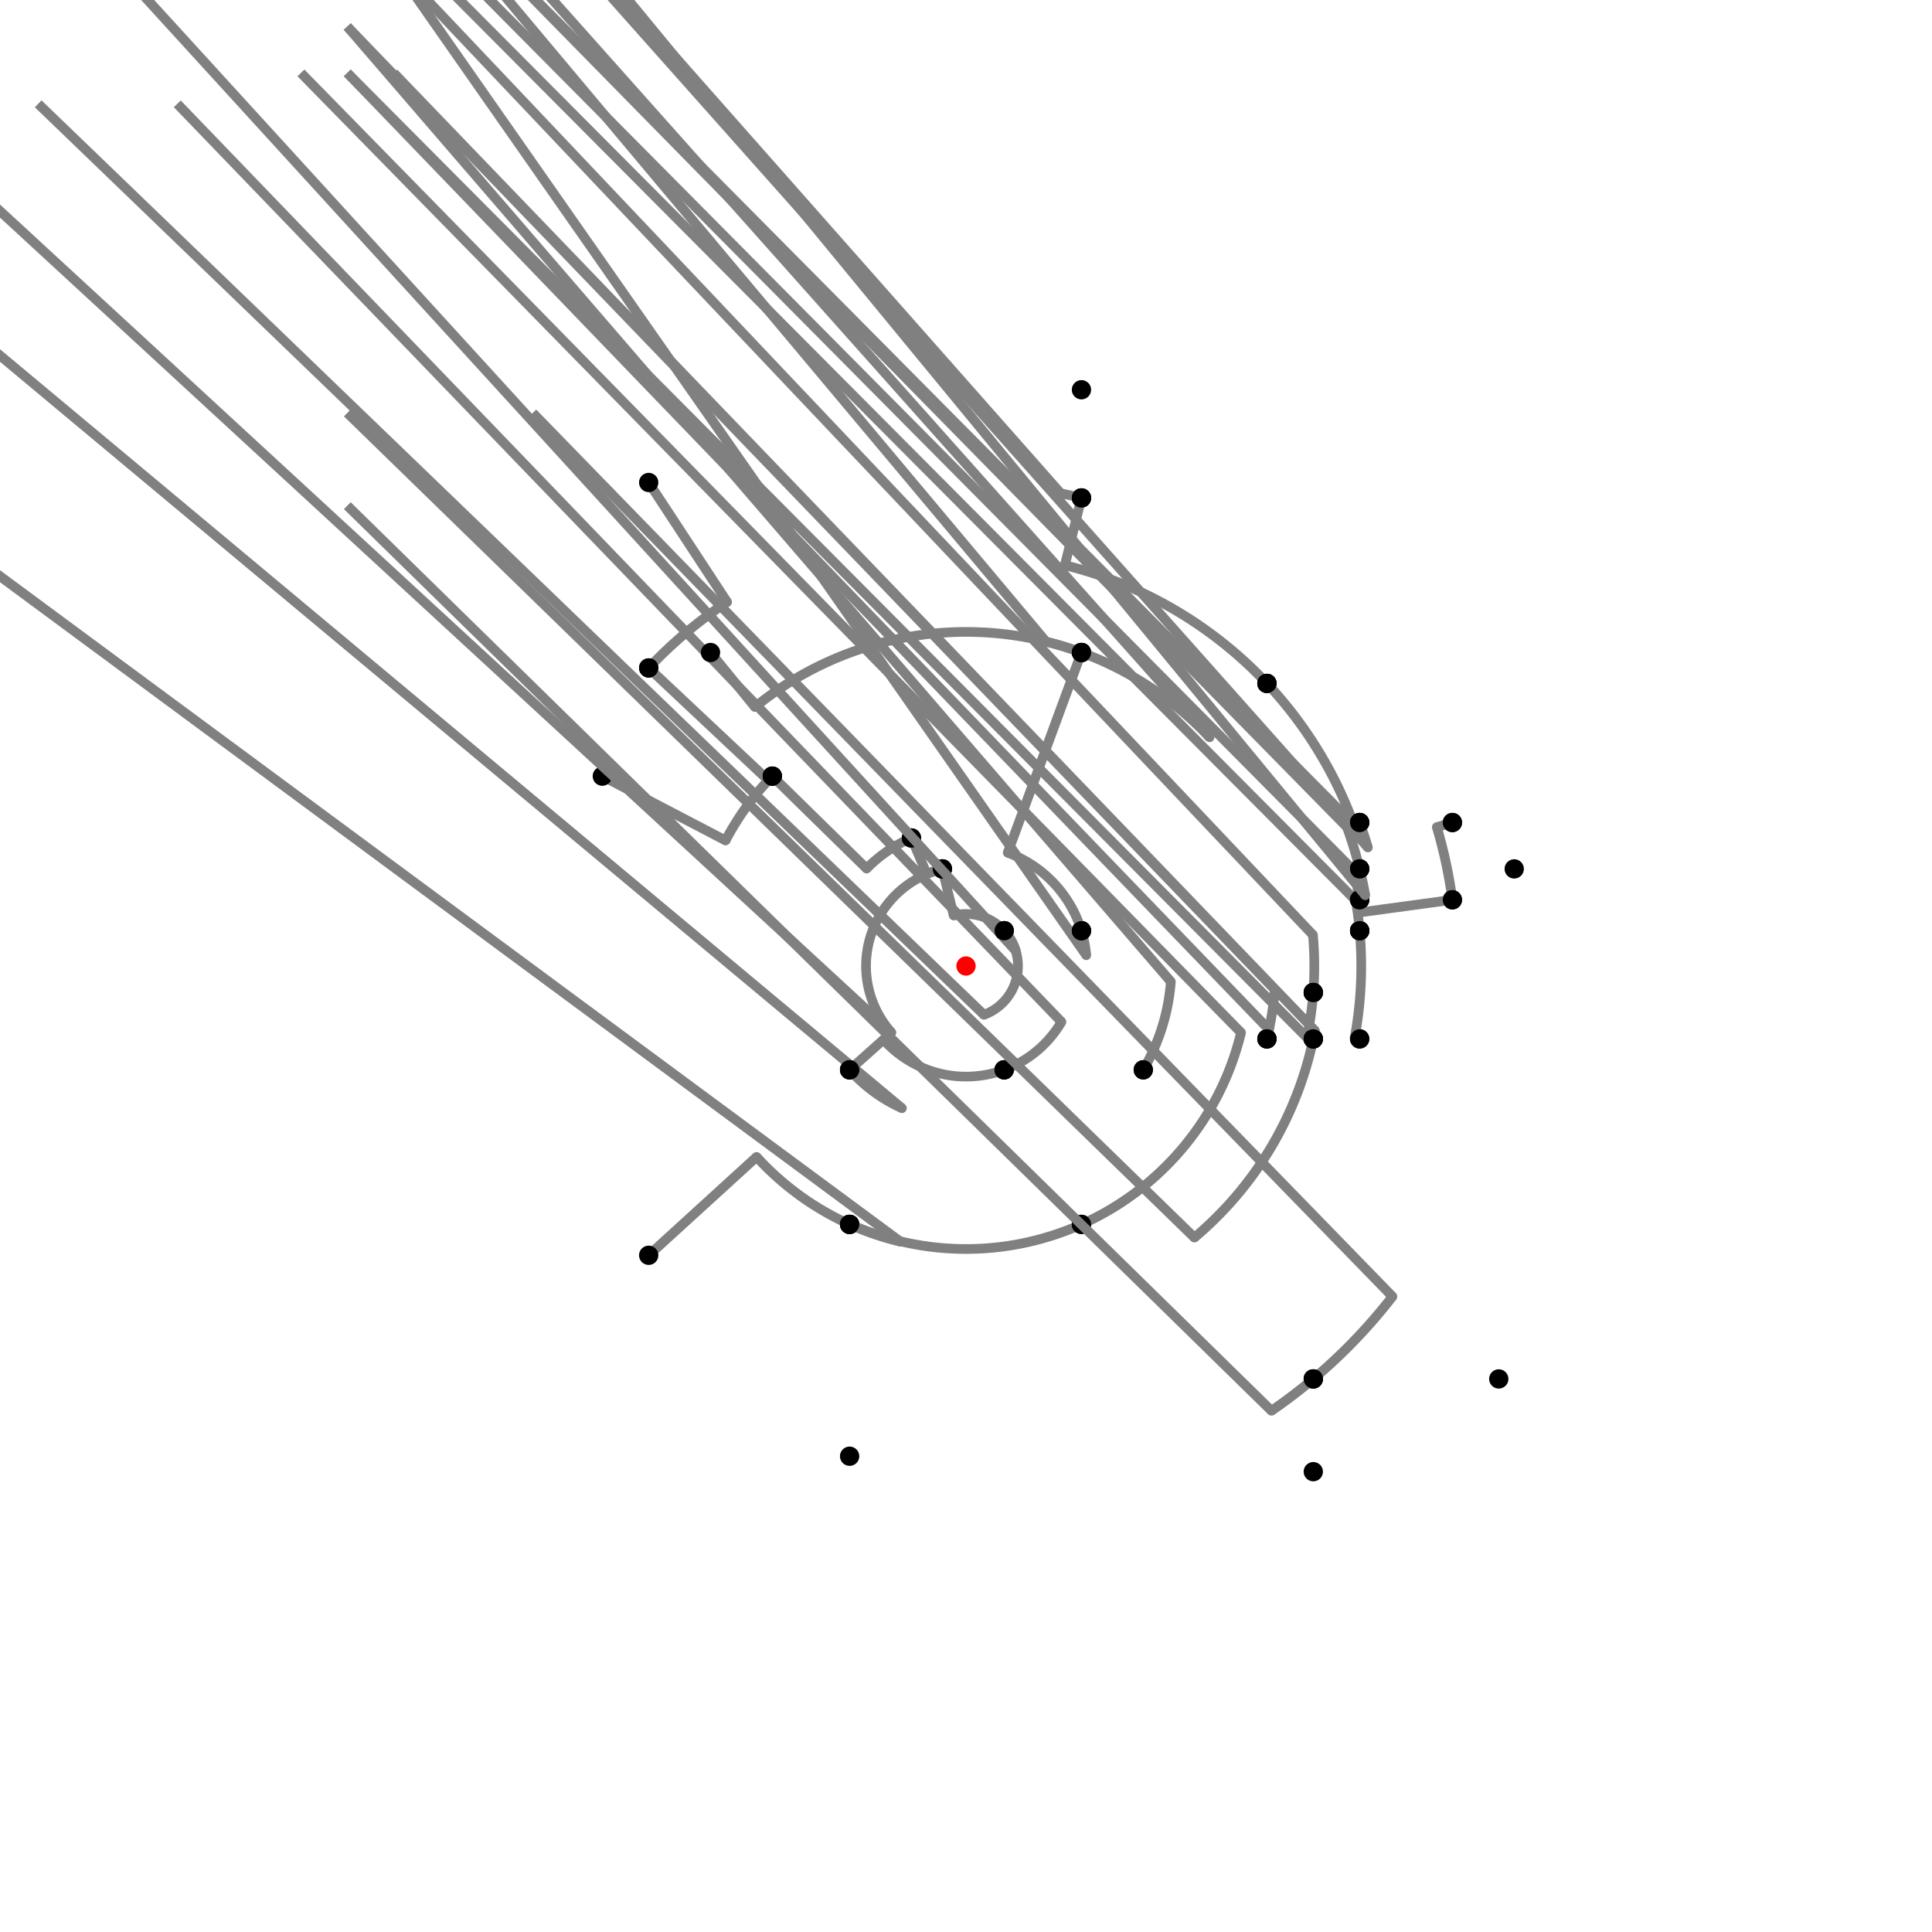<?xml version="1.0" encoding="UTF-8"?>
<svg xmlns="http://www.w3.org/2000/svg" xmlns:xlink="http://www.w3.org/1999/xlink"
     width="1000" height="1000" viewBox="0 0 1000 1000">
<defs>
</defs>
<rect x="0" y="0" width="1000" height="1000" fill="white" />
<path d="M335.76,249.734 L376.371,311.616" stroke="grey" stroke-width="5" />
<circle cx="376.371" cy="311.616" r="2.5" fill="grey" stroke="none" />
<path d="M376.371,311.616 A225.328,225.328,0,0,0,335.76,345.734" stroke="grey" stroke-width="5" fill="none" />
<circle cx="335.76" cy="249.734" r="5" fill="black" stroke="none" />
<circle cx="335.76" cy="345.734" r="5" fill="black" stroke="none" />
<path d="M335.76,345.734 L397.684,403.898" stroke="grey" stroke-width="5" />
<circle cx="397.684" cy="403.898" r="2.5" fill="grey" stroke="none" />
<path d="M397.684,403.898 A140.372,140.372,0,0,1,399.76,401.734" stroke="grey" stroke-width="5" fill="none" />
<circle cx="335.76" cy="345.734" r="5" fill="black" stroke="none" />
<circle cx="399.76" cy="401.734" r="5" fill="black" stroke="none" />
<path d="M311.76,401.734 L375.563,435.041" stroke="grey" stroke-width="5" />
<circle cx="375.563" cy="435.041" r="2.5" fill="grey" stroke="none" />
<path d="M375.563,435.041 A140.372,140.372,0,0,1,399.76,401.734" stroke="grey" stroke-width="5" fill="none" />
<circle cx="311.76" cy="401.734" r="5" fill="black" stroke="none" />
<circle cx="399.76" cy="401.734" r="5" fill="black" stroke="none" />
<path d="M399.76,401.734 L448.562,449.575" stroke="grey" stroke-width="5" />
<circle cx="448.562" cy="449.575" r="2.5" fill="grey" stroke="none" />
<path d="M448.562,449.575 A72.032,72.032,0,0,1,471.76,433.734" stroke="grey" stroke-width="5" fill="none" />
<circle cx="399.76" cy="401.734" r="5" fill="black" stroke="none" />
<circle cx="471.76" cy="433.734" r="5" fill="black" stroke="none" />
<path d="M471.76,433.734 L479.718,452.407" stroke="grey" stroke-width="5" />
<circle cx="479.718" cy="452.407" r="2.5" fill="grey" stroke="none" />
<path d="M479.718,452.407 A51.734,51.734,0,0,1,487.76,449.734" stroke="grey" stroke-width="5" fill="none" />
<circle cx="471.76" cy="433.734" r="5" fill="black" stroke="none" />
<circle cx="487.76" cy="449.734" r="5" fill="black" stroke="none" />
<path d="M487.76,449.734 L493.634,473.855" stroke="grey" stroke-width="5" />
<circle cx="493.634" cy="473.855" r="2.5" fill="grey" stroke="none" />
<path d="M493.634,473.855 A26.909,26.909,0,0,1,519.76,481.734" stroke="grey" stroke-width="5" fill="none" />
<circle cx="487.76" cy="449.734" r="5" fill="black" stroke="none" />
<circle cx="519.76" cy="481.734" r="5" fill="black" stroke="none" />
<path d="M487.76,449.734 A51.734,51.734,0,0,0,461.393,534.438" stroke="grey" stroke-width="5" fill="none" />
<path d="M461.393,534.438 L-60.24,53.734" stroke="grey" stroke-width="5" />
<circle cx="461.393" cy="534.438" r="2.5" fill="grey" stroke="none" />
<circle cx="487.76" cy="449.734" r="5" fill="black" stroke="none" />
<circle cx="439.76" cy="553.734" r="5" fill="black" stroke="none" />
<path d="M439.76,553.734 A80.723,80.723,0,0,0,466.847,573.601" stroke="grey" stroke-width="5" fill="none" />
<path d="M466.847,573.601 L-60.24,133.734" stroke="grey" stroke-width="5" />
<circle cx="466.847" cy="573.601" r="2.5" fill="grey" stroke="none" />
<circle cx="439.76" cy="553.734" r="5" fill="black" stroke="none" />
<circle cx="439.76" cy="633.734" r="5" fill="black" stroke="none" />
<path d="M335.76,649.734 L391.609,598.818" stroke="grey" stroke-width="5" />
<circle cx="391.609" cy="598.818" r="2.5" fill="grey" stroke="none" />
<path d="M391.609,598.818 A146.676,146.676,0,0,0,439.76,633.734" stroke="grey" stroke-width="5" fill="none" />
<circle cx="335.76" cy="649.734" r="5" fill="black" stroke="none" />
<circle cx="439.76" cy="633.734" r="5" fill="black" stroke="none" />
<path d="M439.76,633.734 A146.676,146.676,0,0,0,466.119,642.709" stroke="grey" stroke-width="5" fill="none" />
<path d="M466.119,642.709 L-60.24,253.734" stroke="grey" stroke-width="5" />
<circle cx="466.119" cy="642.709" r="2.5" fill="grey" stroke="none" />
<circle cx="439.76" cy="633.734" r="5" fill="black" stroke="none" />
<circle cx="439.76" cy="753.734" r="5" fill="black" stroke="none" />
<path d="M439.76,553.734 L457.275,538.111" stroke="grey" stroke-width="5" />
<circle cx="457.275" cy="538.111" r="2.5" fill="grey" stroke="none" />
<path d="M457.275,538.111 A57.252,57.252,0,0,0,519.76,553.734" stroke="grey" stroke-width="5" fill="none" />
<circle cx="439.76" cy="553.734" r="5" fill="black" stroke="none" />
<circle cx="519.76" cy="553.734" r="5" fill="black" stroke="none" />
<path d="M519.76,481.734 A26.909,26.909,0,0,1,509.287,525.255" stroke="grey" stroke-width="5" fill="none" />
<path d="M509.287,525.255 L19.76,53.734" stroke="grey" stroke-width="5" />
<circle cx="509.287" cy="525.255" r="2.5" fill="grey" stroke="none" />
<circle cx="519.76" cy="481.734" r="5" fill="black" stroke="none" />
<circle cx="519.76" cy="553.734" r="5" fill="black" stroke="none" />
<path d="M519.76,553.734 A57.252,57.252,0,0,0,549.405,528.931" stroke="grey" stroke-width="5" fill="none" />
<path d="M549.405,528.931 L91.76,53.734" stroke="grey" stroke-width="5" />
<circle cx="549.405" cy="528.931" r="2.5" fill="grey" stroke="none" />
<circle cx="519.76" cy="553.734" r="5" fill="black" stroke="none" />
<circle cx="591.76" cy="553.734" r="5" fill="black" stroke="none" />
<path d="M519.76,481.734 A26.909,26.909,0,0,1,525.734,492.135" stroke="grey" stroke-width="5" fill="none" />
<path d="M525.734,492.135 L59.76,-18.266" stroke="grey" stroke-width="5" />
<circle cx="525.734" cy="492.135" r="2.5" fill="grey" stroke="none" />
<circle cx="519.76" cy="481.734" r="5" fill="black" stroke="none" />
<circle cx="559.76" cy="481.734" r="5" fill="black" stroke="none" />
<path d="M591.76,553.734 A106.336,106.336,0,0,0,606.027,508.101" stroke="grey" stroke-width="5" fill="none" />
<path d="M606.027,508.101 L179.76,13.734" stroke="grey" stroke-width="5" />
<circle cx="606.027" cy="508.101" r="2.5" fill="grey" stroke="none" />
<circle cx="591.76" cy="553.734" r="5" fill="black" stroke="none" />
<circle cx="679.76" cy="513.734" r="5" fill="black" stroke="none" />
<path d="M559.76,481.734 A62.489,62.489,0,0,1,562.24,494.421" stroke="grey" stroke-width="5" fill="none" />
<path d="M562.24,494.421 L203.76,-18.266" stroke="grey" stroke-width="5" />
<circle cx="562.24" cy="494.421" r="2.5" fill="grey" stroke="none" />
<circle cx="559.76" cy="481.734" r="5" fill="black" stroke="none" />
<circle cx="703.76" cy="481.734" r="5" fill="black" stroke="none" />
<path d="M679.76,513.734 A180.284,180.284,0,0,0,679.564,483.903" stroke="grey" stroke-width="5" fill="none" />
<path d="M679.564,483.903 L203.76,-18.266" stroke="grey" stroke-width="5" />
<circle cx="679.564" cy="483.903" r="2.5" fill="grey" stroke="none" />
<circle cx="679.76" cy="513.734" r="5" fill="black" stroke="none" />
<circle cx="703.76" cy="481.734" r="5" fill="black" stroke="none" />
<path d="M439.76,633.734 L439.841,633.555" stroke="grey" stroke-width="5" />
<circle cx="439.841" cy="633.555" r="2.5" fill="grey" stroke="none" />
<path d="M439.841,633.555 A146.479,146.479,0,0,0,559.76,633.734" stroke="grey" stroke-width="5" fill="none" />
<circle cx="439.76" cy="633.734" r="5" fill="black" stroke="none" />
<circle cx="559.76" cy="633.734" r="5" fill="black" stroke="none" />
<path d="M559.76,633.734 A146.479,146.479,0,0,0,642.361,534.488" stroke="grey" stroke-width="5" fill="none" />
<path d="M642.361,534.488 L155.76,37.734" stroke="grey" stroke-width="5" />
<circle cx="642.361" cy="534.488" r="2.5" fill="grey" stroke="none" />
<circle cx="559.76" cy="633.734" r="5" fill="black" stroke="none" />
<circle cx="655.76" cy="537.734" r="5" fill="black" stroke="none" />
<path d="M655.76,537.734 A160.266,160.266,0,0,0,659.8,512.209" stroke="grey" stroke-width="5" fill="none" />
<path d="M659.8,512.209 L179.76,13.734" stroke="grey" stroke-width="5" />
<circle cx="659.8" cy="512.209" r="2.5" fill="grey" stroke="none" />
<circle cx="655.76" cy="537.734" r="5" fill="black" stroke="none" />
<circle cx="679.76" cy="513.734" r="5" fill="black" stroke="none" />
<path d="M679.76,513.734 A180.284,180.284,0,0,1,676.438,537.037" stroke="grey" stroke-width="5" fill="none" />
<path d="M676.438,537.037 L179.76,37.734" stroke="grey" stroke-width="5" />
<circle cx="676.438" cy="537.037" r="2.5" fill="grey" stroke="none" />
<circle cx="679.76" cy="513.734" r="5" fill="black" stroke="none" />
<circle cx="679.76" cy="537.734" r="5" fill="black" stroke="none" />
<path d="M679.76,537.734 A183.678,183.678,0,0,1,618.226,640.571" stroke="grey" stroke-width="5" fill="none" />
<path d="M618.226,640.571 L179.76,213.734" stroke="grey" stroke-width="5" />
<circle cx="618.226" cy="640.571" r="2.5" fill="grey" stroke="none" />
<circle cx="679.76" cy="537.734" r="5" fill="black" stroke="none" />
<circle cx="679.76" cy="713.734" r="5" fill="black" stroke="none" />
<path d="M679.76,713.734 A279.278,279.278,0,0,0,720.737,671.088" stroke="grey" stroke-width="5" fill="none" />
<path d="M720.737,671.088 L275.76,213.734" stroke="grey" stroke-width="5" />
<circle cx="720.737" cy="671.088" r="2.5" fill="grey" stroke="none" />
<circle cx="679.76" cy="713.734" r="5" fill="black" stroke="none" />
<circle cx="775.76" cy="713.734" r="5" fill="black" stroke="none" />
<path d="M679.76,713.734 A279.278,279.278,0,0,1,658.11,730.211" stroke="grey" stroke-width="5" fill="none" />
<path d="M658.11,730.211 L179.76,261.734" stroke="grey" stroke-width="5" />
<circle cx="658.11" cy="730.211" r="2.5" fill="grey" stroke="none" />
<circle cx="679.76" cy="713.734" r="5" fill="black" stroke="none" />
<circle cx="679.76" cy="761.734" r="5" fill="black" stroke="none" />
<path d="M367.76,337.734 L390.759,365.956" stroke="grey" stroke-width="5" />
<circle cx="390.759" cy="365.956" r="2.5" fill="grey" stroke="none" />
<path d="M390.759,365.956 A172.92,172.92,0,0,1,559.76,337.734" stroke="grey" stroke-width="5" fill="none" />
<circle cx="367.76" cy="337.734" r="5" fill="black" stroke="none" />
<circle cx="559.76" cy="337.734" r="5" fill="black" stroke="none" />
<path d="M559.76,337.734 L521.596,441.361" stroke="grey" stroke-width="5" />
<circle cx="521.596" cy="441.361" r="2.5" fill="grey" stroke="none" />
<path d="M521.596,441.361 A62.489,62.489,0,0,1,559.76,481.734" stroke="grey" stroke-width="5" fill="none" />
<circle cx="559.76" cy="337.734" r="5" fill="black" stroke="none" />
<circle cx="559.76" cy="481.734" r="5" fill="black" stroke="none" />
<path d="M559.76,337.734 A172.92,172.92,0,0,0,541.413,332.112" stroke="grey" stroke-width="5" fill="none" />
<path d="M541.413,332.112 L59.76,-242.266" stroke="grey" stroke-width="5" />
<circle cx="541.413" cy="332.112" r="2.5" fill="grey" stroke="none" />
<circle cx="559.76" cy="337.734" r="5" fill="black" stroke="none" />
<circle cx="559.76" cy="257.734" r="5" fill="black" stroke="none" />
<path d="M559.76,257.734 A249.527,249.527,0,0,0,549.021,255.335" stroke="grey" stroke-width="5" fill="none" />
<path d="M549.021,255.335 L59.76,-298.266" stroke="grey" stroke-width="5" />
<circle cx="549.021" cy="255.335" r="2.5" fill="grey" stroke="none" />
<circle cx="559.76" cy="257.734" r="5" fill="black" stroke="none" />
<circle cx="559.76" cy="201.734" r="5" fill="black" stroke="none" />
<path d="M559.76,257.734 L551.172,292.548" stroke="grey" stroke-width="5" />
<circle cx="551.172" cy="292.548" r="2.5" fill="grey" stroke="none" />
<path d="M551.172,292.548 A213.67,213.67,0,0,1,655.76,353.734" stroke="grey" stroke-width="5" fill="none" />
<circle cx="559.76" cy="257.734" r="5" fill="black" stroke="none" />
<circle cx="655.76" cy="353.734" r="5" fill="black" stroke="none" />
<path d="M559.76,337.734 A172.92,172.92,0,0,1,626.054,381.629" stroke="grey" stroke-width="5" fill="none" />
<path d="M626.054,381.629 L155.76,-146.266" stroke="grey" stroke-width="5" />
<circle cx="626.054" cy="381.629" r="2.5" fill="grey" stroke="none" />
<circle cx="559.76" cy="337.734" r="5" fill="black" stroke="none" />
<circle cx="655.76" cy="353.734" r="5" fill="black" stroke="none" />
<path d="M655.76,353.734 A213.67,213.67,0,0,1,700.751,426.831" stroke="grey" stroke-width="5" fill="none" />
<path d="M700.751,426.831 L203.76,-74.266" stroke="grey" stroke-width="5" />
<circle cx="700.751" cy="426.831" r="2.5" fill="grey" stroke="none" />
<circle cx="655.76" cy="353.734" r="5" fill="black" stroke="none" />
<circle cx="703.76" cy="425.734" r="5" fill="black" stroke="none" />
<path d="M655.76,537.734 A160.266,160.266,0,0,0,656.847,532.925" stroke="grey" stroke-width="5" fill="none" />
<path d="M656.847,532.925 L179.76,37.734" stroke="grey" stroke-width="5" />
<circle cx="656.847" cy="532.925" r="2.5" fill="grey" stroke="none" />
<circle cx="655.76" cy="537.734" r="5" fill="black" stroke="none" />
<circle cx="679.76" cy="537.734" r="5" fill="black" stroke="none" />
<path d="M679.76,537.734 A183.678,183.678,0,0,0,680.607,533.447" stroke="grey" stroke-width="5" fill="none" />
<path d="M680.607,533.447 L203.76,37.734" stroke="grey" stroke-width="5" />
<circle cx="680.607" cy="533.447" r="2.5" fill="grey" stroke="none" />
<circle cx="679.76" cy="537.734" r="5" fill="black" stroke="none" />
<circle cx="703.76" cy="537.734" r="5" fill="black" stroke="none" />
<path d="M703.76,537.734 L701.157,537.252" stroke="grey" stroke-width="5" />
<circle cx="701.157" cy="537.252" r="2.5" fill="grey" stroke="none" />
<path d="M701.157,537.252 A204.577,204.577,0,0,0,703.76,481.734" stroke="grey" stroke-width="5" fill="none" />
<circle cx="703.76" cy="537.734" r="5" fill="black" stroke="none" />
<circle cx="703.76" cy="481.734" r="5" fill="black" stroke="none" />
<path d="M703.76,481.734 A204.577,204.577,0,0,0,701.744,466.073" stroke="grey" stroke-width="5" fill="none" />
<path d="M701.744,466.073 L203.76,-34.266" stroke="grey" stroke-width="5" />
<circle cx="701.744" cy="466.073" r="2.5" fill="grey" stroke="none" />
<circle cx="703.76" cy="481.734" r="5" fill="black" stroke="none" />
<circle cx="703.76" cy="465.734" r="5" fill="black" stroke="none" />
<path d="M703.76,465.734 A206.621,206.621,0,0,0,700.607,450.512" stroke="grey" stroke-width="5" fill="none" />
<path d="M700.607,450.512 L203.76,-50.266" stroke="grey" stroke-width="5" />
<circle cx="700.607" cy="450.512" r="2.5" fill="grey" stroke="none" />
<circle cx="703.76" cy="465.734" r="5" fill="black" stroke="none" />
<circle cx="703.76" cy="449.734" r="5" fill="black" stroke="none" />
<path d="M703.76,449.734 A209.868,209.868,0,0,0,697.18,428.133" stroke="grey" stroke-width="5" fill="none" />
<path d="M697.18,428.133 L203.76,-74.266" stroke="grey" stroke-width="5" />
<circle cx="697.18" cy="428.133" r="2.5" fill="grey" stroke="none" />
<circle cx="703.76" cy="449.734" r="5" fill="black" stroke="none" />
<circle cx="703.76" cy="425.734" r="5" fill="black" stroke="none" />
<path d="M703.76,425.734 A216.872,216.872,0,0,1,708.011,438.64" stroke="grey" stroke-width="5" fill="none" />
<path d="M708.011,438.64 L251.76,-74.266" stroke="grey" stroke-width="5" />
<circle cx="708.011" cy="438.64" r="2.5" fill="grey" stroke="none" />
<circle cx="703.76" cy="425.734" r="5" fill="black" stroke="none" />
<circle cx="751.76" cy="425.734" r="5" fill="black" stroke="none" />
<path d="M751.76,425.734 L743.699,428.112" stroke="grey" stroke-width="5" />
<circle cx="743.699" cy="428.112" r="2.5" fill="grey" stroke="none" />
<path d="M743.699,428.112 A254.081,254.081,0,0,1,751.76,465.734" stroke="grey" stroke-width="5" fill="none" />
<circle cx="751.76" cy="425.734" r="5" fill="black" stroke="none" />
<circle cx="751.76" cy="465.734" r="5" fill="black" stroke="none" />
<path d="M751.76,465.734 L704.733,472.135" stroke="grey" stroke-width="5" />
<circle cx="704.733" cy="472.135" r="2.5" fill="grey" stroke="none" />
<path d="M704.733,472.135 A206.621,206.621,0,0,0,703.76,465.734" stroke="grey" stroke-width="5" fill="none" />
<circle cx="751.76" cy="465.734" r="5" fill="black" stroke="none" />
<circle cx="703.76" cy="465.734" r="5" fill="black" stroke="none" />
<path d="M703.76,449.734 A209.868,209.868,0,0,1,706.651,463.394" stroke="grey" stroke-width="5" fill="none" />
<path d="M706.651,463.394 L283.76,-50.266" stroke="grey" stroke-width="5" />
<circle cx="706.651" cy="463.394" r="2.5" fill="grey" stroke="none" />
<circle cx="703.76" cy="449.734" r="5" fill="black" stroke="none" />
<circle cx="783.76" cy="449.734" r="5" fill="black" stroke="none" />
<circle cx="500" cy="500" r="5" fill="red" stroke="none" />
</svg>